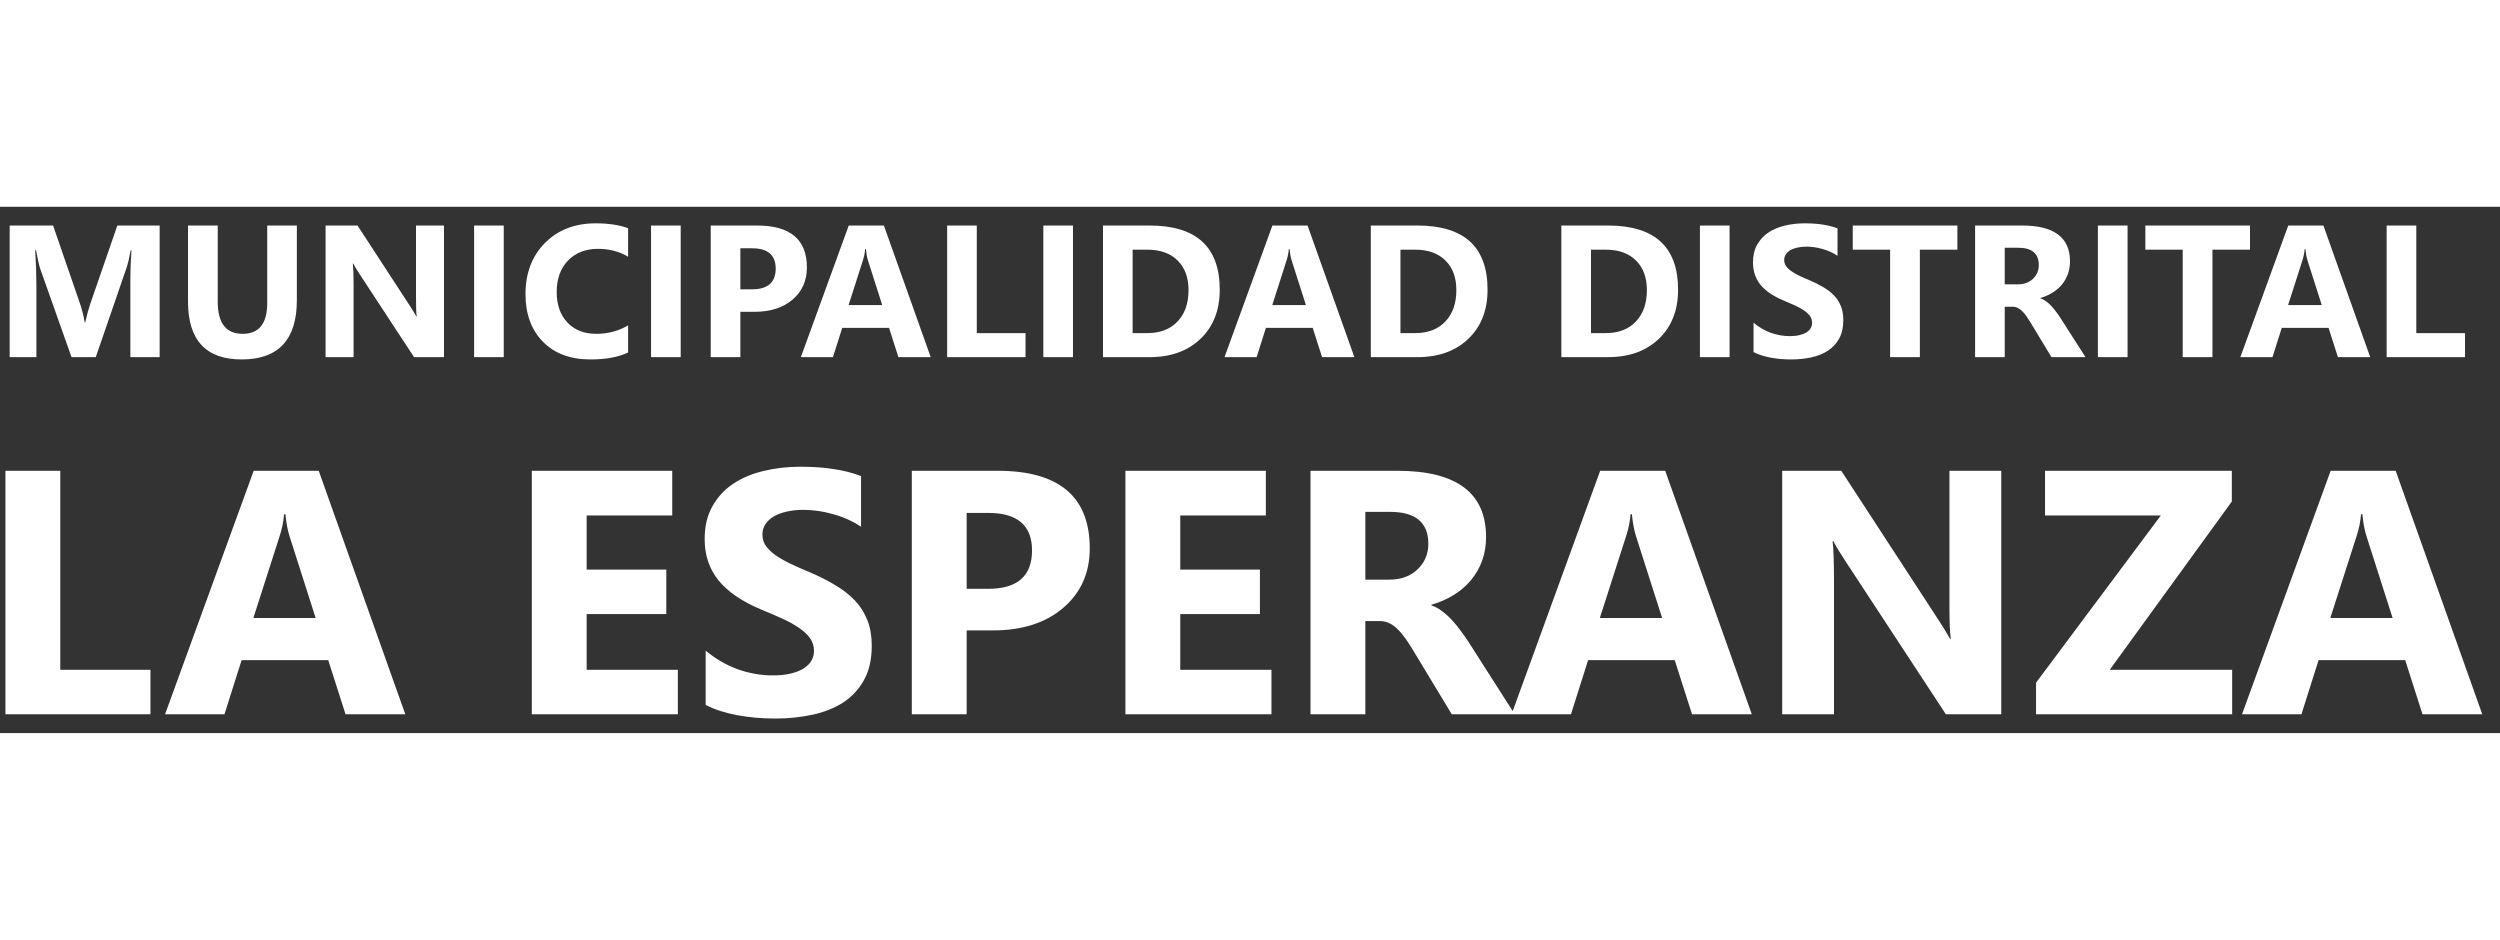 <svg width="133" height="50" viewBox="0 0 133 28" fill="none" xmlns="http://www.w3.org/2000/svg">
<rect x="0" y="0" width="133" height="28" fill="#333333" stroke="none"/>
<path d="M8.493 8H6.936V3.811C6.936 3.358 6.955 2.858 6.994 2.312H6.955C6.874 2.741 6.8 3.05 6.735 3.239L5.095 8H3.806L2.136 3.288C2.09 3.161 2.017 2.836 1.916 2.312H1.872C1.914 3.002 1.936 3.607 1.936 4.128V8H0.515V0.998H2.824L4.255 5.148C4.369 5.48 4.452 5.814 4.504 6.149H4.533C4.621 5.762 4.714 5.425 4.812 5.139L6.242 0.998H8.493V8ZM15.793 4.968C15.793 7.071 14.813 8.122 12.854 8.122C10.953 8.122 10.002 7.095 10.002 5.041V0.998H11.584V5.061C11.584 6.193 12.027 6.76 12.912 6.76C13.781 6.76 14.216 6.213 14.216 5.119V0.998H15.793V4.968ZM23.62 8H22.028L19.143 3.601C18.973 3.343 18.856 3.15 18.791 3.02H18.771C18.797 3.267 18.811 3.645 18.811 4.152V8H17.321V0.998H19.02L21.799 5.261C21.926 5.453 22.043 5.643 22.15 5.832H22.17C22.144 5.669 22.131 5.349 22.131 4.87V0.998H23.62V8ZM26.799 8H25.222V0.998H26.799V8ZM33.415 7.751C32.904 7.998 32.237 8.122 31.413 8.122C30.339 8.122 29.494 7.806 28.879 7.175C28.264 6.543 27.956 5.702 27.956 4.65C27.956 3.531 28.301 2.622 28.991 1.926C29.685 1.229 30.583 0.881 31.686 0.881C32.37 0.881 32.946 0.967 33.415 1.14V2.658C32.946 2.378 32.412 2.238 31.814 2.238C31.156 2.238 30.625 2.445 30.222 2.858C29.818 3.272 29.616 3.832 29.616 4.538C29.616 5.215 29.807 5.756 30.188 6.159C30.568 6.56 31.081 6.76 31.726 6.76C32.341 6.76 32.904 6.61 33.415 6.311V7.751ZM36.213 8H34.636V0.998H36.213V8ZM39.387 5.588V8H37.81V0.998H40.28C42.045 0.998 42.927 1.742 42.927 3.229C42.927 3.933 42.673 4.502 42.165 4.938C41.66 5.371 40.985 5.588 40.139 5.588H39.387ZM39.387 2.209V4.392H40.007C40.847 4.392 41.267 4.024 41.267 3.288C41.267 2.569 40.847 2.209 40.007 2.209H39.387ZM49.514 8H47.795L47.297 6.442H44.807L44.313 8H42.605L45.153 0.998H47.023L49.514 8ZM46.935 5.231L46.184 2.878C46.128 2.702 46.089 2.492 46.066 2.248H46.027C46.011 2.453 45.97 2.657 45.905 2.858L45.144 5.231H46.935ZM54.558 8H50.388V0.998H51.965V6.721H54.558V8ZM57.082 8H55.505V0.998H57.082V8ZM58.679 8V0.998H61.159C63.646 0.998 64.89 2.136 64.89 4.411C64.89 5.502 64.549 6.372 63.869 7.023C63.192 7.674 62.289 8 61.159 8H58.679ZM60.256 2.282V6.721H61.037C61.721 6.721 62.256 6.516 62.644 6.105C63.034 5.695 63.23 5.137 63.23 4.431C63.23 3.763 63.036 3.239 62.648 2.858C62.264 2.474 61.724 2.282 61.027 2.282H60.256ZM72.053 8H70.334L69.836 6.442H67.346L66.853 8H65.144L67.692 0.998H69.562L72.053 8ZM69.475 5.231L68.723 2.878C68.667 2.702 68.628 2.492 68.606 2.248H68.566C68.55 2.453 68.509 2.657 68.444 2.858L67.683 5.231H69.475ZM72.927 8V0.998H75.407C77.894 0.998 79.138 2.136 79.138 4.411C79.138 5.502 78.797 6.372 78.117 7.023C77.44 7.674 76.537 8 75.407 8H72.927ZM74.504 2.282V6.721H75.285C75.969 6.721 76.504 6.516 76.892 6.105C77.282 5.695 77.478 5.137 77.478 4.431C77.478 3.763 77.284 3.239 76.897 2.858C76.512 2.474 75.972 2.282 75.275 2.282H74.504ZM83.064 8V0.998H85.544C88.031 0.998 89.274 2.136 89.274 4.411C89.274 5.502 88.934 6.372 88.254 7.023C87.577 7.674 86.674 8 85.544 8H83.064ZM84.641 2.282V6.721H85.422C86.106 6.721 86.641 6.516 87.028 6.105C87.419 5.695 87.614 5.137 87.614 4.431C87.614 3.763 87.421 3.239 87.033 2.858C86.649 2.474 86.109 2.282 85.412 2.282H84.641ZM92.014 8H90.436V0.998H92.014V8ZM93.288 7.731V6.169C93.571 6.407 93.879 6.586 94.211 6.706C94.543 6.823 94.878 6.882 95.217 6.882C95.415 6.882 95.588 6.864 95.734 6.828C95.884 6.792 96.008 6.743 96.106 6.682C96.206 6.617 96.281 6.542 96.33 6.457C96.379 6.369 96.403 6.275 96.403 6.174C96.403 6.037 96.364 5.915 96.286 5.808C96.208 5.7 96.101 5.601 95.964 5.51C95.83 5.419 95.671 5.331 95.485 5.246C95.3 5.161 95.1 5.075 94.885 4.987C94.338 4.759 93.929 4.481 93.659 4.152C93.392 3.824 93.259 3.426 93.259 2.961C93.259 2.596 93.332 2.284 93.478 2.023C93.625 1.76 93.824 1.543 94.074 1.374C94.328 1.205 94.621 1.081 94.953 1.003C95.285 0.922 95.637 0.881 96.008 0.881C96.372 0.881 96.695 0.904 96.975 0.949C97.258 0.992 97.518 1.058 97.756 1.149V2.609C97.639 2.528 97.51 2.456 97.37 2.395C97.233 2.333 97.092 2.282 96.945 2.243C96.799 2.201 96.652 2.17 96.506 2.15C96.363 2.131 96.226 2.121 96.096 2.121C95.917 2.121 95.754 2.139 95.607 2.175C95.461 2.207 95.337 2.255 95.236 2.316C95.135 2.378 95.057 2.453 95.002 2.541C94.947 2.626 94.919 2.722 94.919 2.829C94.919 2.946 94.95 3.052 95.012 3.146C95.074 3.238 95.162 3.326 95.275 3.41C95.389 3.492 95.528 3.573 95.69 3.654C95.853 3.732 96.037 3.814 96.242 3.898C96.522 4.016 96.773 4.141 96.994 4.274C97.219 4.405 97.411 4.553 97.57 4.719C97.73 4.885 97.852 5.075 97.936 5.29C98.021 5.502 98.064 5.749 98.064 6.032C98.064 6.423 97.989 6.752 97.839 7.019C97.692 7.282 97.492 7.497 97.238 7.663C96.984 7.826 96.688 7.943 96.35 8.015C96.014 8.086 95.659 8.122 95.285 8.122C94.901 8.122 94.535 8.09 94.186 8.024C93.841 7.959 93.542 7.862 93.288 7.731ZM104.133 2.282H102.136V8H100.554V2.282H98.566V0.998H104.133V2.282ZM110.949 8H109.138L108.049 6.198C107.967 6.062 107.889 5.939 107.814 5.832C107.74 5.725 107.663 5.633 107.585 5.559C107.51 5.48 107.43 5.422 107.346 5.383C107.264 5.34 107.175 5.319 107.077 5.319H106.652V8H105.075V0.998H107.575C109.274 0.998 110.124 1.633 110.124 2.902C110.124 3.146 110.087 3.373 110.012 3.581C109.937 3.786 109.831 3.972 109.694 4.138C109.558 4.304 109.392 4.447 109.196 4.567C109.004 4.688 108.789 4.782 108.552 4.851V4.87C108.656 4.903 108.757 4.956 108.854 5.031C108.952 5.103 109.047 5.188 109.138 5.285C109.229 5.383 109.315 5.489 109.396 5.603C109.481 5.713 109.558 5.822 109.626 5.93L110.949 8ZM106.652 2.18V4.128H107.336C107.674 4.128 107.946 4.03 108.151 3.835C108.36 3.636 108.464 3.391 108.464 3.098C108.464 2.486 108.098 2.18 107.365 2.18H106.652ZM113.186 8H111.608V0.998H113.186V8ZM119.699 2.282H117.702V8H116.12V2.282H114.133V0.998H119.699V2.282ZM126.096 8H124.377L123.879 6.442H121.389L120.896 8H119.187L121.735 0.998H123.605L126.096 8ZM123.518 5.231L122.766 2.878C122.71 2.702 122.671 2.492 122.648 2.248H122.609C122.593 2.453 122.552 2.657 122.487 2.858L121.726 5.231H123.518ZM131.14 8H126.97V0.998H128.547V6.721H131.14V8ZM8.004 27H0.289V14.046H3.207V24.633H8.004V27ZM21.562 27H18.383L17.461 24.118H12.854L11.942 27H8.781L13.496 14.046H16.956L21.562 27ZM16.793 21.878L15.402 17.524C15.3 17.199 15.227 16.811 15.185 16.359H15.113C15.083 16.738 15.007 17.115 14.887 17.488L13.478 21.878H16.793ZM36.061 27H28.292V14.046H35.763V16.422H31.21V19.304H35.447V21.67H31.21V24.633H36.061V27ZM37.542 26.503V23.613C38.066 24.052 38.635 24.383 39.249 24.606C39.864 24.823 40.484 24.931 41.11 24.931C41.478 24.931 41.797 24.898 42.068 24.832C42.345 24.766 42.574 24.675 42.754 24.561C42.941 24.441 43.08 24.302 43.17 24.145C43.26 23.983 43.305 23.808 43.305 23.622C43.305 23.369 43.233 23.143 43.089 22.944C42.944 22.745 42.745 22.562 42.492 22.393C42.245 22.224 41.95 22.062 41.607 21.905C41.264 21.749 40.894 21.589 40.496 21.427C39.484 21.005 38.729 20.49 38.229 19.882C37.735 19.274 37.488 18.539 37.488 17.678C37.488 17.003 37.623 16.425 37.895 15.943C38.166 15.456 38.533 15.055 38.997 14.742C39.466 14.429 40.008 14.2 40.623 14.055C41.237 13.905 41.887 13.83 42.574 13.83C43.248 13.83 43.844 13.872 44.362 13.956C44.886 14.034 45.368 14.158 45.808 14.326V17.027C45.591 16.877 45.353 16.744 45.094 16.63C44.841 16.515 44.579 16.422 44.308 16.35C44.037 16.272 43.766 16.214 43.495 16.178C43.23 16.142 42.977 16.124 42.736 16.124C42.405 16.124 42.104 16.157 41.833 16.223C41.562 16.284 41.333 16.371 41.147 16.485C40.96 16.6 40.815 16.738 40.713 16.901C40.611 17.058 40.559 17.235 40.559 17.434C40.559 17.651 40.617 17.846 40.731 18.021C40.845 18.19 41.008 18.352 41.219 18.509C41.429 18.659 41.685 18.81 41.987 18.96C42.288 19.105 42.628 19.256 43.007 19.412C43.525 19.629 43.989 19.861 44.398 20.108C44.814 20.349 45.169 20.623 45.464 20.93C45.759 21.237 45.985 21.589 46.142 21.987C46.298 22.378 46.377 22.836 46.377 23.36C46.377 24.082 46.238 24.691 45.961 25.184C45.69 25.672 45.32 26.07 44.85 26.377C44.38 26.678 43.832 26.895 43.206 27.027C42.586 27.16 41.929 27.226 41.237 27.226C40.526 27.226 39.849 27.166 39.204 27.045C38.566 26.925 38.012 26.744 37.542 26.503ZM51.426 22.538V27H48.508V14.046H53.079C56.343 14.046 57.975 15.422 57.975 18.175C57.975 19.475 57.506 20.529 56.566 21.336C55.633 22.137 54.383 22.538 52.817 22.538H51.426ZM51.426 16.287V20.325H52.574C54.127 20.325 54.904 19.644 54.904 18.283C54.904 16.952 54.127 16.287 52.574 16.287H51.426ZM67.641 27H59.872V14.046H67.343V16.422H62.79V19.304H67.027V21.67H62.79V24.633H67.641V27ZM80.585 27H77.234L75.22 23.667C75.069 23.414 74.925 23.188 74.786 22.989C74.648 22.791 74.506 22.622 74.362 22.483C74.223 22.339 74.076 22.23 73.919 22.158C73.768 22.08 73.603 22.041 73.422 22.041H72.636V27H69.719V14.046H74.344C77.487 14.046 79.059 15.221 79.059 17.569C79.059 18.021 78.99 18.439 78.851 18.825C78.713 19.204 78.517 19.548 78.264 19.855C78.011 20.162 77.704 20.427 77.343 20.65C76.987 20.872 76.59 21.047 76.15 21.174V21.21C76.343 21.27 76.529 21.369 76.71 21.508C76.891 21.64 77.066 21.797 77.234 21.977C77.403 22.158 77.562 22.354 77.713 22.565C77.87 22.769 78.011 22.971 78.138 23.17L80.585 27ZM72.636 16.232V19.837H73.901C74.527 19.837 75.03 19.656 75.409 19.295C75.795 18.927 75.987 18.473 75.987 17.931C75.987 16.799 75.31 16.232 73.955 16.232H72.636ZM93.196 27H90.016L89.095 24.118H84.488L83.575 27H80.414L85.129 14.046H88.589L93.196 27ZM88.426 21.878L87.035 17.524C86.933 17.199 86.861 16.811 86.818 16.359H86.746C86.716 16.738 86.641 17.115 86.52 17.488L85.111 21.878H88.426ZM106.466 27H103.521L98.182 18.861C97.869 18.385 97.652 18.027 97.532 17.786H97.496C97.544 18.244 97.568 18.942 97.568 19.882V27H94.813V14.046H97.956L103.096 21.932C103.331 22.288 103.548 22.64 103.747 22.989H103.783C103.735 22.688 103.71 22.095 103.71 21.21V14.046H106.466V27ZM118.751 27H108.317V25.32L114.957 16.422H108.796V14.046H118.733V15.681L112.238 24.633H118.751V27ZM132.057 27H128.877L127.956 24.118H123.349L122.436 27H119.275L123.99 14.046H127.45L132.057 27ZM127.287 21.878L125.896 17.524C125.794 17.199 125.721 16.811 125.679 16.359H125.607C125.577 16.738 125.502 17.115 125.381 17.488L123.972 21.878H127.287Z" fill="#fff"/>
</svg>
